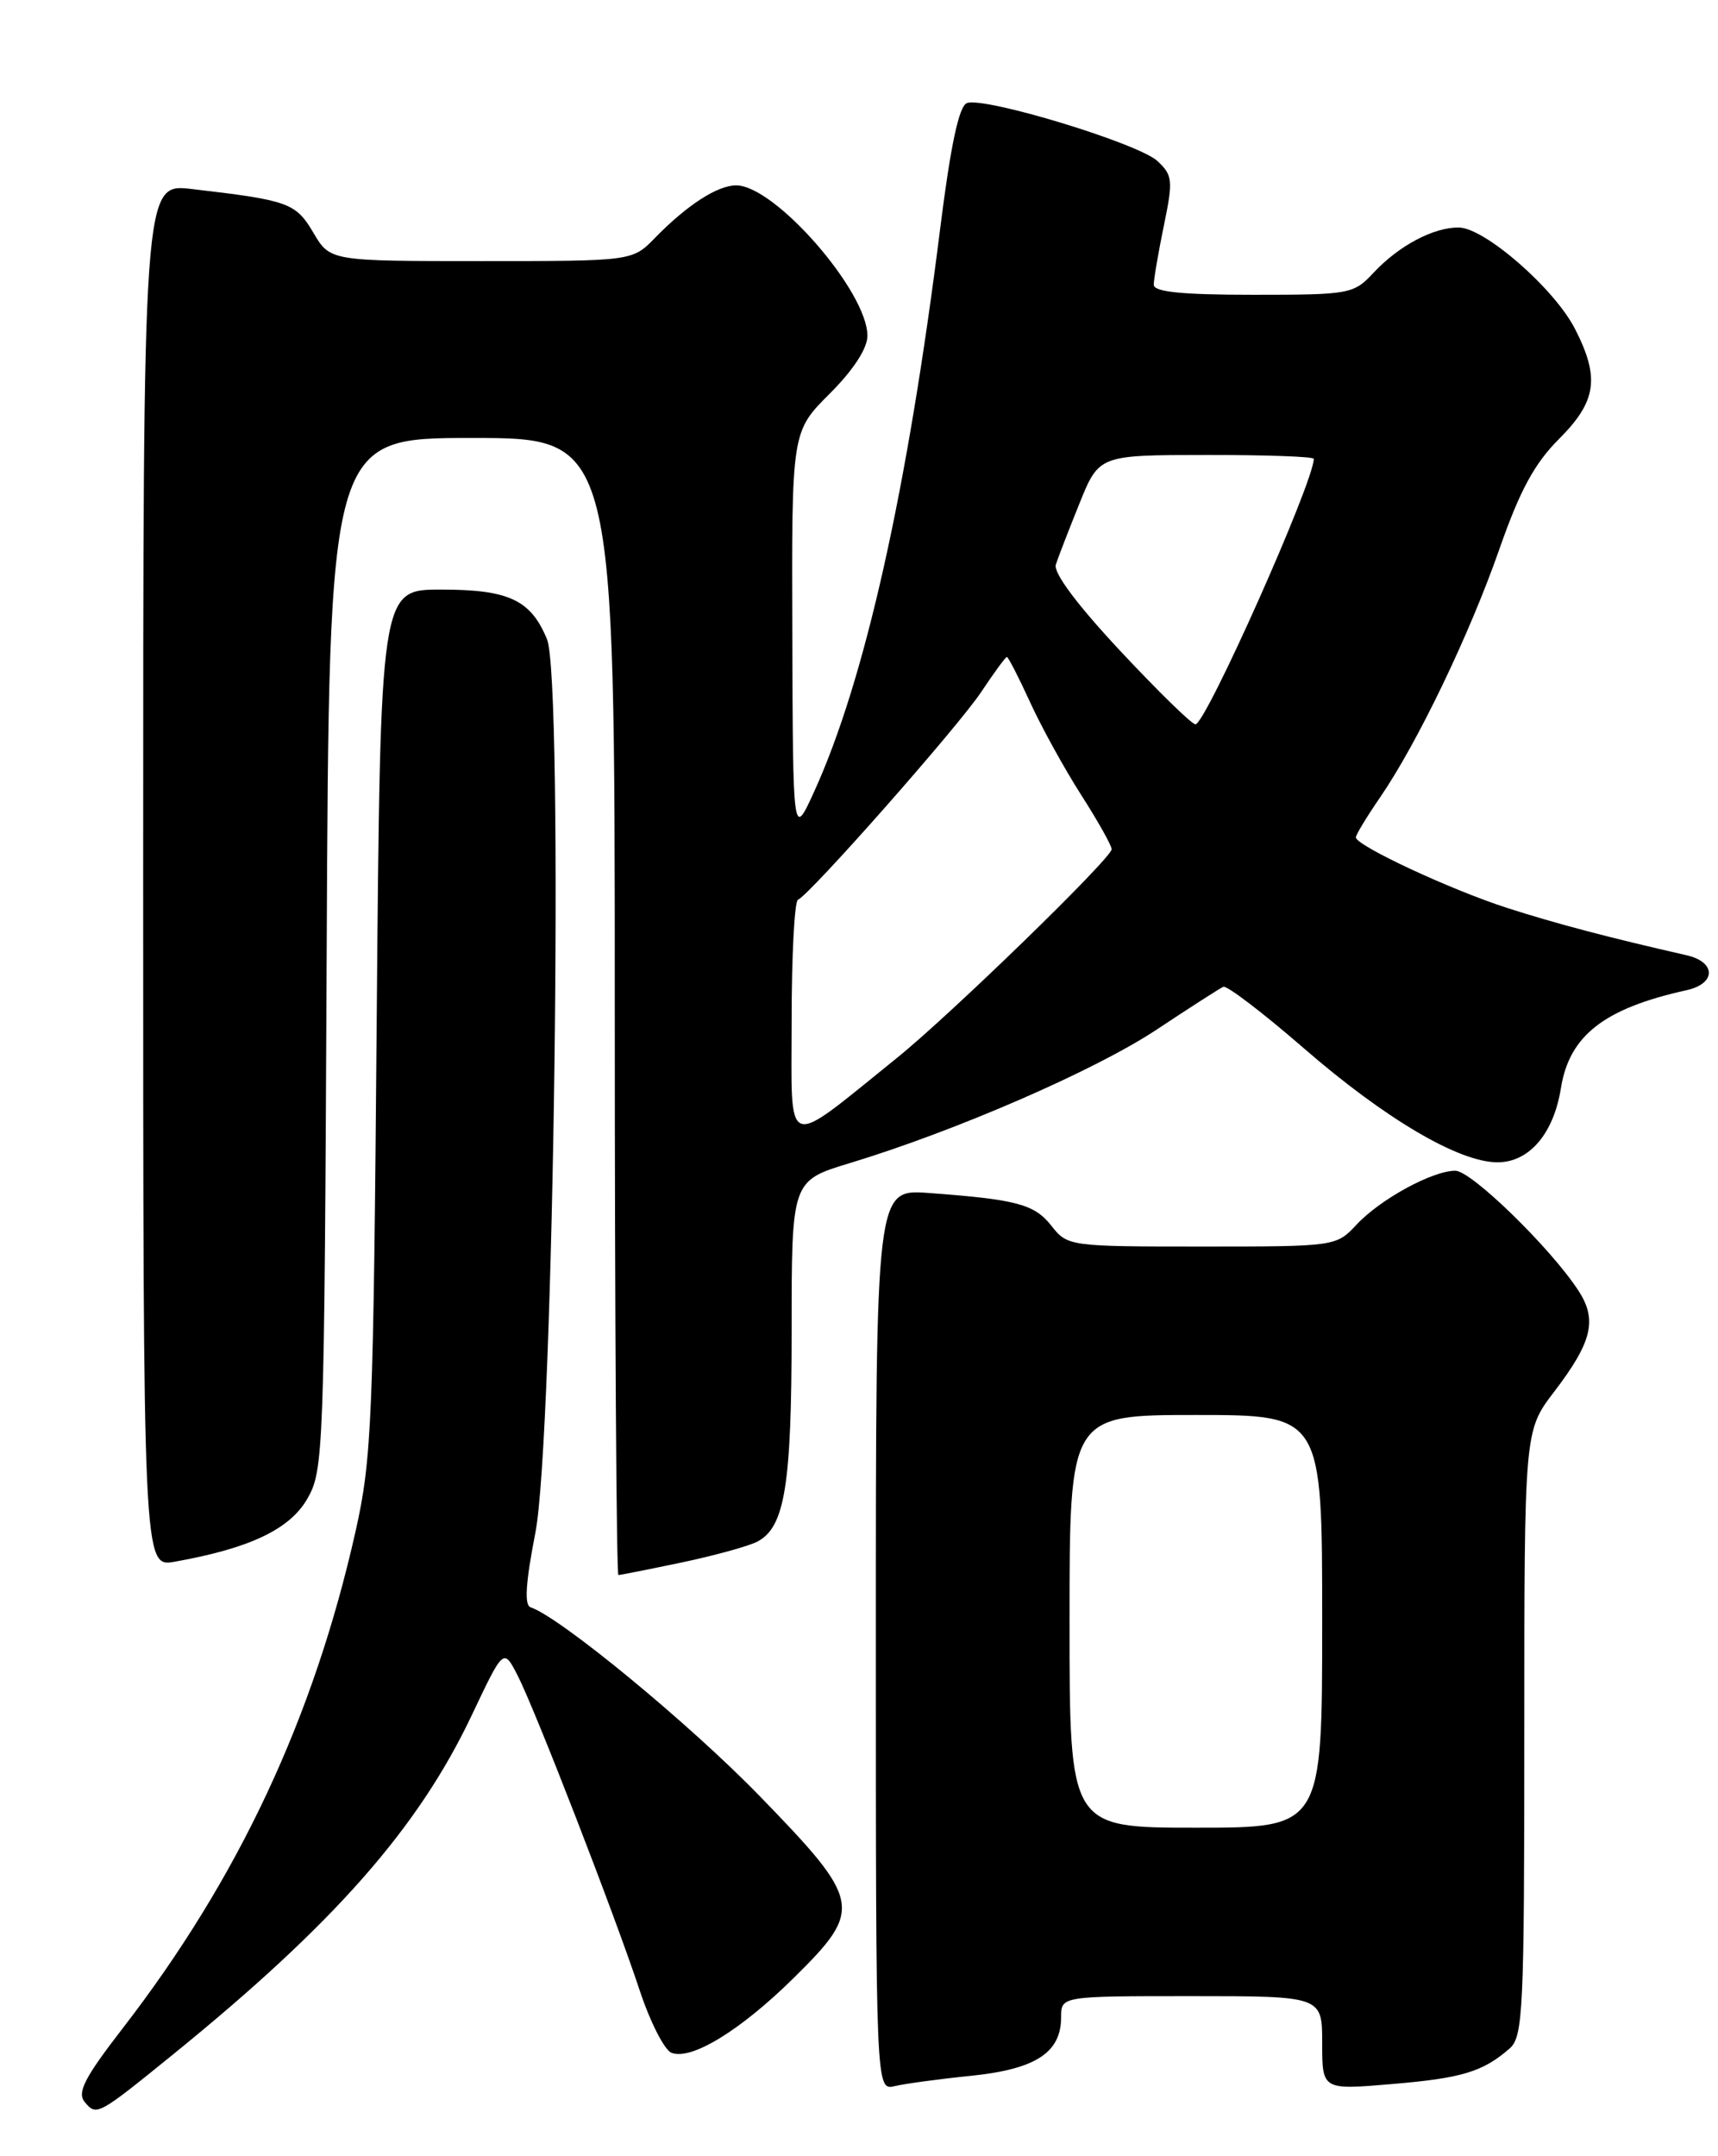 <?xml version="1.0" encoding="UTF-8" standalone="no"?>
<!DOCTYPE svg PUBLIC "-//W3C//DTD SVG 1.1//EN" "http://www.w3.org/Graphics/SVG/1.1/DTD/svg11.dtd" >
<svg xmlns="http://www.w3.org/2000/svg" xmlns:xlink="http://www.w3.org/1999/xlink" version="1.1" viewBox="0 0 204 256">
 <g >
 <path fill="currentColor"
d=" M 20.50 243.96 C 39.67 228.41 49.68 217.04 56.04 203.60 C 59.79 195.69 59.79 195.69 61.44 198.88 C 63.52 202.91 72.98 227.31 75.96 236.32 C 77.20 240.07 78.90 243.41 79.74 243.73 C 82.11 244.64 87.94 241.06 94.25 234.84 C 102.52 226.67 102.35 225.76 90.25 213.29 C 81.90 204.68 66.52 192.01 63.00 190.83 C 62.24 190.58 62.42 187.89 63.57 181.99 C 65.77 170.74 66.95 80.70 64.95 75.89 C 63.02 71.22 60.42 70.00 52.36 70.00 C 45.16 70.00 45.16 70.00 44.73 121.25 C 44.34 168.61 44.15 173.20 42.23 181.77 C 37.25 203.96 28.31 223.04 14.56 240.83 C 10.03 246.69 9.13 248.45 10.06 249.57 C 11.46 251.26 11.61 251.17 20.50 243.96 Z  M 115.38 246.45 C 122.99 245.66 126.00 243.70 126.00 239.50 C 126.00 237.00 126.00 237.00 141.50 237.00 C 157.00 237.00 157.00 237.00 157.00 242.57 C 157.00 248.14 157.00 248.14 165.25 247.44 C 173.59 246.74 176.07 245.99 179.25 243.22 C 180.86 241.82 181.00 238.73 181.00 205.79 C 181.00 169.88 181.00 169.88 184.53 165.26 C 189.06 159.33 189.69 156.71 187.43 153.24 C 184.12 148.16 174.71 139.00 172.81 139.00 C 170.09 139.00 163.90 142.38 161.08 145.40 C 158.66 147.99 158.58 148.00 142.72 148.00 C 126.98 148.00 126.76 147.97 124.85 145.54 C 122.83 142.97 120.73 142.41 110.25 141.64 C 104.00 141.19 104.00 141.19 104.00 194.70 C 104.00 248.22 104.00 248.22 106.25 247.68 C 107.49 247.39 111.60 246.83 115.38 246.45 Z  M 81.00 185.50 C 84.92 184.67 88.95 183.56 89.96 183.02 C 93.20 181.29 94.00 176.34 94.00 157.95 C 94.00 140.19 94.00 140.19 100.89 138.10 C 113.52 134.27 129.99 127.10 137.29 122.28 C 141.25 119.65 144.84 117.35 145.26 117.16 C 145.68 116.98 149.94 120.23 154.74 124.39 C 164.44 132.82 173.23 138.00 177.82 138.00 C 181.58 138.00 184.49 134.60 185.35 129.18 C 186.35 122.95 190.48 119.73 200.25 117.57 C 203.80 116.79 203.80 114.22 200.25 113.41 C 191.21 111.36 184.74 109.66 179.00 107.81 C 172.27 105.65 161.00 100.39 161.00 99.42 C 161.00 99.11 162.29 96.98 163.87 94.68 C 168.31 88.21 174.51 75.31 178.05 65.17 C 180.47 58.24 182.21 55.02 185.13 52.11 C 189.58 47.65 189.99 44.86 187.03 39.07 C 184.58 34.26 176.27 27.02 173.20 27.01 C 170.18 27.00 166.09 29.18 163.08 32.40 C 160.73 34.92 160.27 35.00 148.83 35.00 C 140.35 35.00 137.00 34.66 137.00 33.81 C 137.00 33.16 137.54 30.00 138.20 26.79 C 139.31 21.42 139.25 20.82 137.45 19.13 C 135.22 17.03 116.87 11.45 114.81 12.24 C 113.87 12.60 112.88 17.24 111.64 27.13 C 107.74 58.26 102.68 80.84 96.67 94.00 C 94.16 99.50 94.16 99.50 94.08 75.38 C 94.00 51.26 94.00 51.26 98.50 46.76 C 101.33 43.94 103.00 41.37 103.00 39.87 C 103.00 34.60 91.99 21.99 87.41 22.01 C 85.18 22.01 81.55 24.37 77.77 28.25 C 75.09 31.00 75.09 31.00 57.14 31.00 C 39.20 31.00 39.20 31.00 37.21 27.63 C 35.11 24.08 34.27 23.78 22.75 22.44 C 17.00 21.77 17.00 21.77 17.00 103.93 C 17.00 186.09 17.00 186.09 20.75 185.42 C 29.62 183.84 34.37 181.59 36.46 178.00 C 38.44 174.60 38.51 172.81 38.79 113.25 C 39.07 52.00 39.07 52.00 56.04 52.00 C 73.00 52.00 73.00 52.00 73.00 119.50 C 73.00 156.62 73.20 187.00 73.43 187.00 C 73.67 187.00 77.08 186.32 81.00 185.50 Z  M 127.00 192.50 C 127.00 168.00 127.00 168.00 142.00 168.00 C 157.00 168.00 157.00 168.00 157.00 192.50 C 157.00 217.00 157.00 217.00 142.00 217.00 C 127.00 217.00 127.00 217.00 127.00 192.50 Z  M 94.00 121.20 C 94.00 113.48 94.34 107.02 94.75 106.83 C 96.22 106.18 113.84 86.20 116.53 82.13 C 118.04 79.86 119.40 78.00 119.56 78.00 C 119.72 78.00 120.96 80.41 122.31 83.36 C 123.66 86.32 126.39 91.27 128.38 94.38 C 130.37 97.49 132.00 100.39 132.00 100.83 C 132.00 101.88 112.84 120.50 106.50 125.61 C 92.91 136.56 94.00 136.94 94.00 121.20 Z  M 133.03 77.29 C 127.94 71.85 125.06 68.00 125.37 67.04 C 125.64 66.19 126.91 62.92 128.18 59.77 C 130.50 54.03 130.50 54.03 143.25 54.02 C 150.26 54.01 156.00 54.21 156.00 54.48 C 156.00 57.23 143.17 86.00 141.95 86.00 C 141.52 86.00 137.51 82.08 133.03 77.29 Z "/>
</g>
</svg>